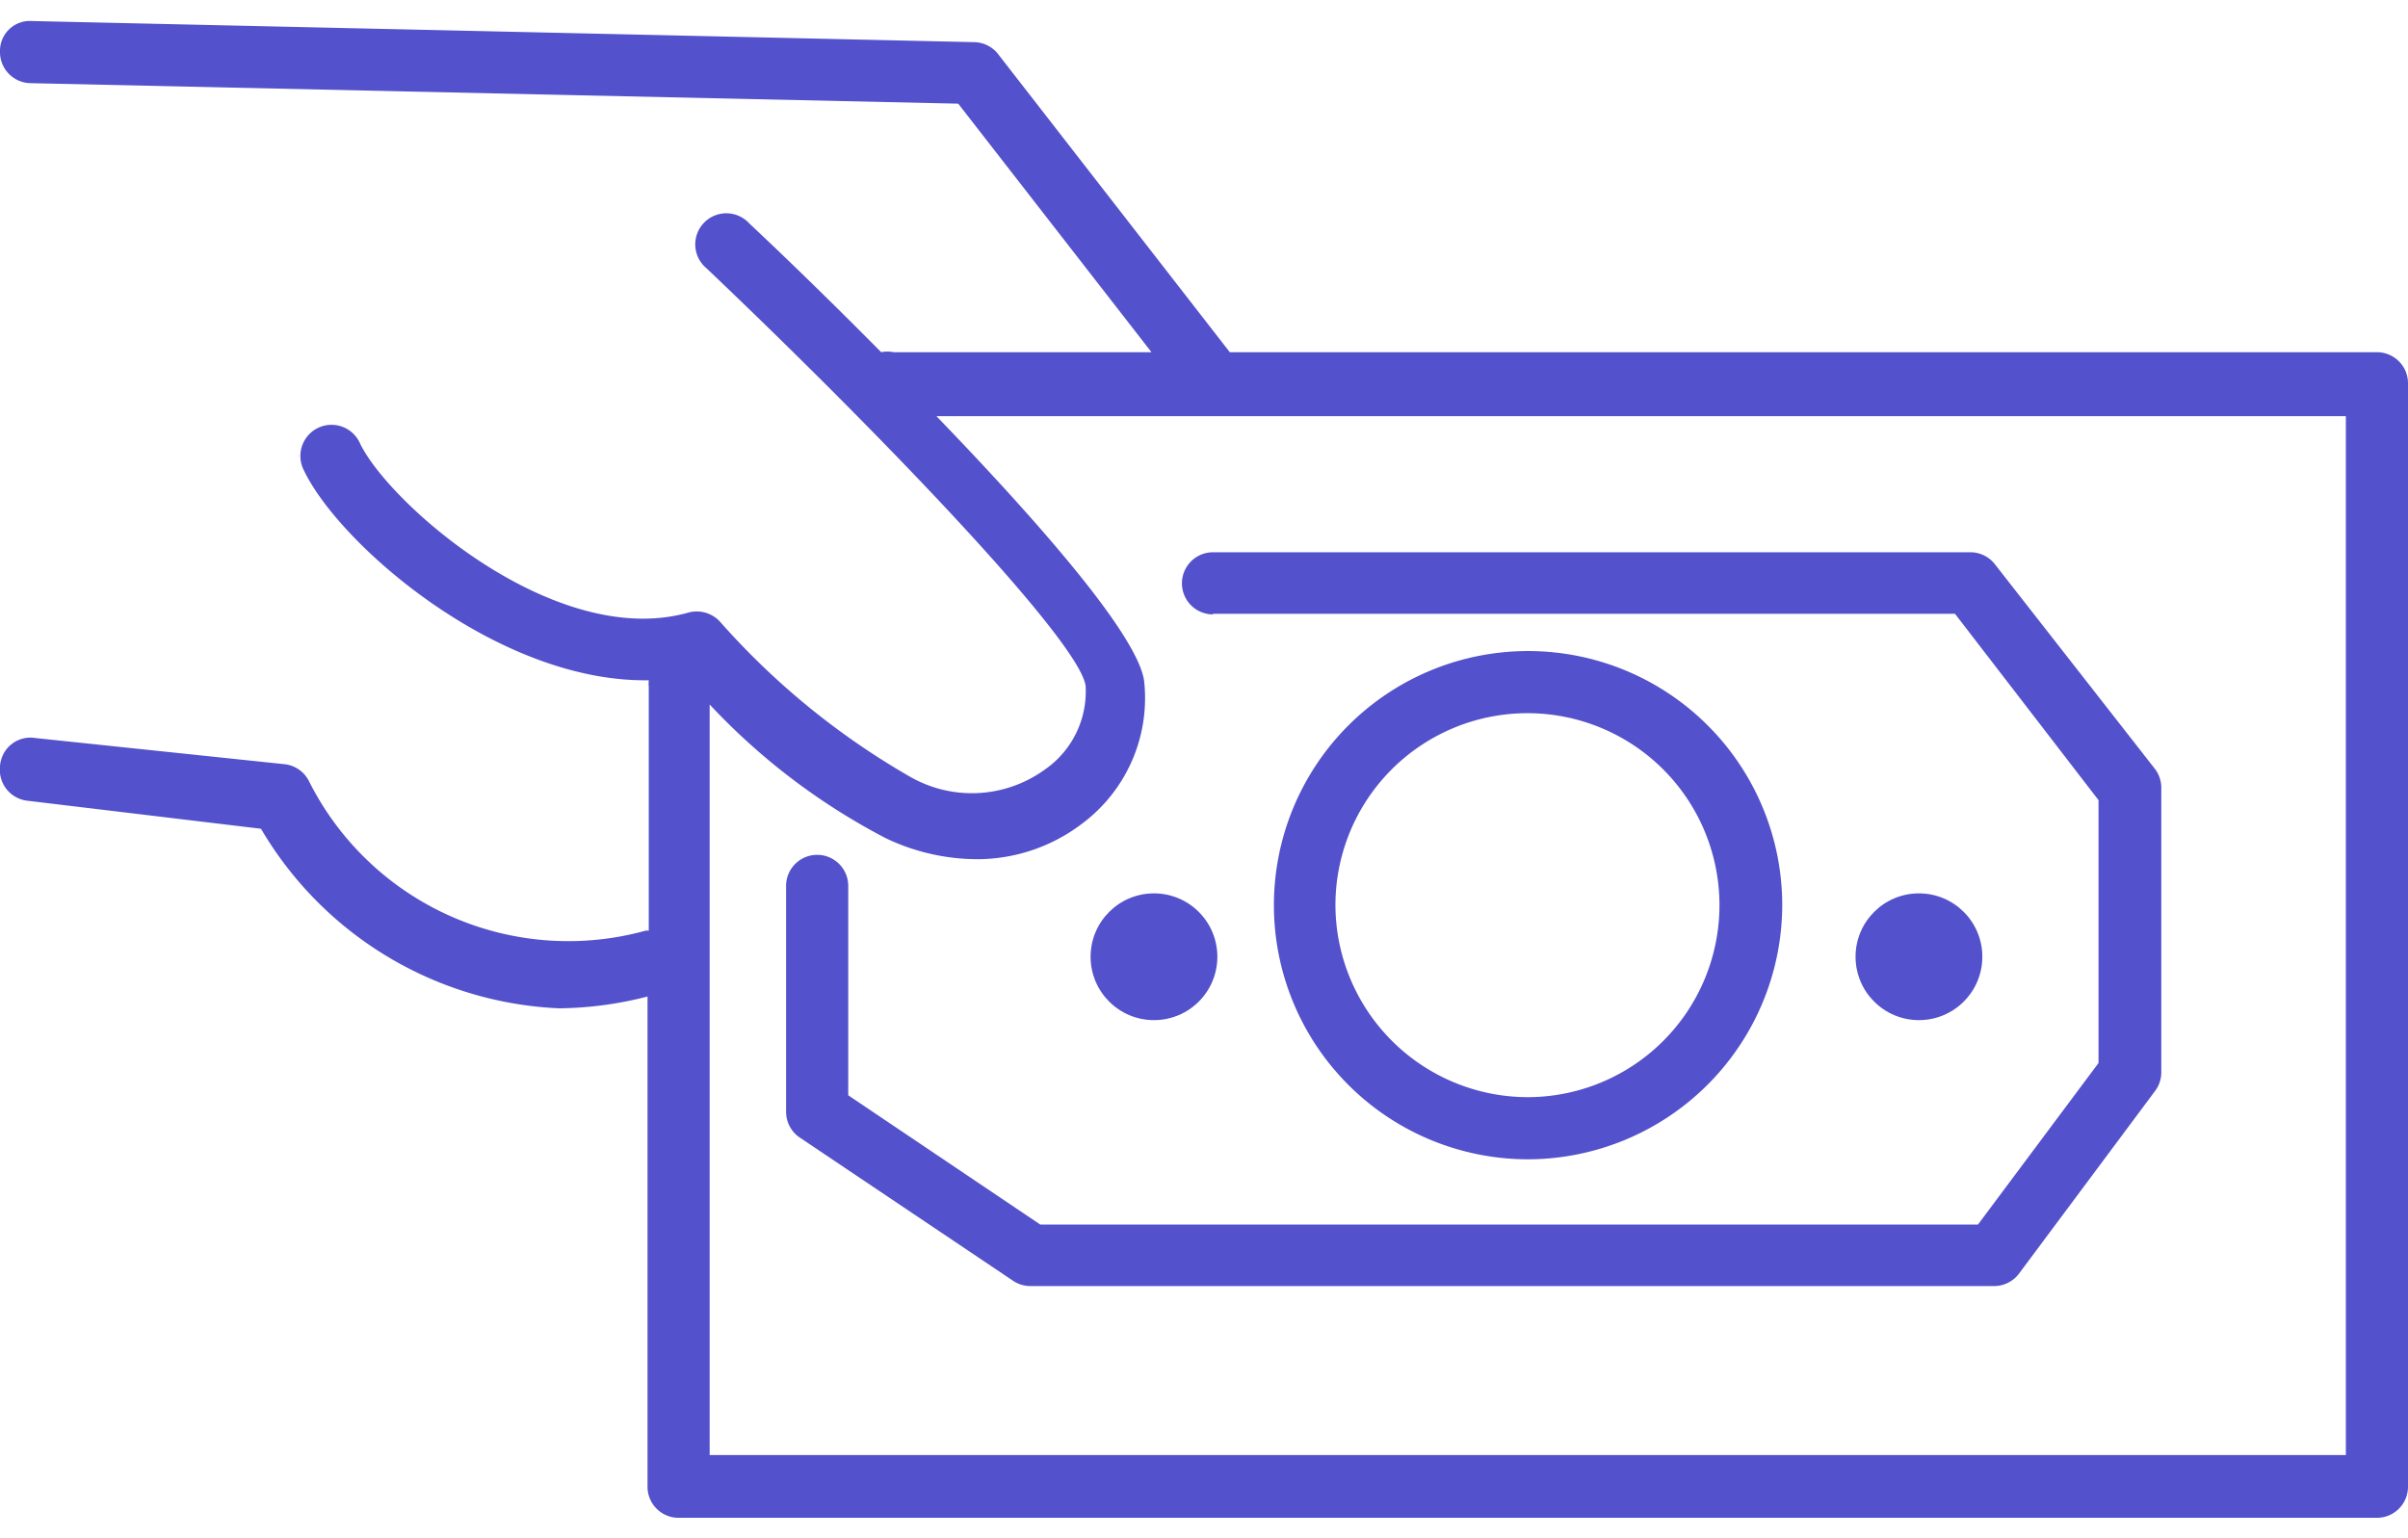 <svg xmlns="http://www.w3.org/2000/svg" width="72" height="46" viewBox="0 0 38.75 24.08">
    <path fill="#5351cb" d="M38.25,5.33H19.79L16.06.53a.5.5,0,0,0-.38-.19L.51,0A.48.48,0,0,0,0,.49.5.5,0,0,0,.49,1l14.93.33,3.11,4H14.38a.5.5,0,0,0-.2,0c-.87-.88-1.66-1.64-2.12-2.07a.5.5,0,1,0-.69.72c2.84,2.7,6,6,6.1,6.72a1.53,1.53,0,0,1-.66,1.35,2,2,0,0,1-2.17.11,12.14,12.14,0,0,1-3.06-2.5.51.51,0,0,0-.5-.14c-2.15.61-4.84-1.77-5.29-2.73a.5.5,0,1,0-.91.42c.55,1.19,3.12,3.44,5.56,3.4a.48.48,0,0,0,0,.1v3.93h-.05a4.67,4.67,0,0,1-5.42-2.41.5.5,0,0,0-.4-.27l-4-.42A.49.49,0,0,0,0,12a.5.5,0,0,0,.45.55L4.2,13A5.86,5.86,0,0,0,9,15.89a5.93,5.93,0,0,0,1.42-.19v7.89a.5.5,0,0,0,.5.5H38.25a.5.5,0,0,0,.5-.5V5.83A.5.5,0,0,0,38.25,5.33Zm-.5,17.75H11.42V11a10.53,10.53,0,0,0,2.83,2.15,3.43,3.43,0,0,0,1.46.34,2.79,2.79,0,0,0,1.7-.57,2.52,2.52,0,0,0,1-2.31c-.12-.75-1.72-2.57-3.34-4.25H37.75Z"/>
    <path fill="#5351cb" d="M19.52,9.54H31.46l2.31,3v4.23l-1.94,2.6H16.74l-3.09-2.08V13.92a.5.5,0,0,0-1,0v3.63a.5.5,0,0,0,.22.42l3.44,2.31a.5.5,0,0,0,.28.08h15.5a.5.5,0,0,0,.4-.2l2.19-2.94a.5.5,0,0,0,.1-.3V12.35a.5.5,0,0,0-.1-.31L32.1,8.74a.5.5,0,0,0-.4-.19H19.52a.5.5,0,0,0,0,1Z"/>
    <circle fill="#5351cb" cx="18.57" cy="15.06" r="1.02"/>
    <circle fill="#5351cb" cx="30.88" cy="15.06" r="1.02"/>
    <path fill="#5351cb" d="M28.68,14.23a4.09,4.09,0,1,0-4.09,4.09A4.1,4.1,0,0,0,28.68,14.23Zm-7.19,0a3.09,3.09,0,1,1,3.09,3.09A3.1,3.1,0,0,1,21.49,14.23Z"/>
</svg>
